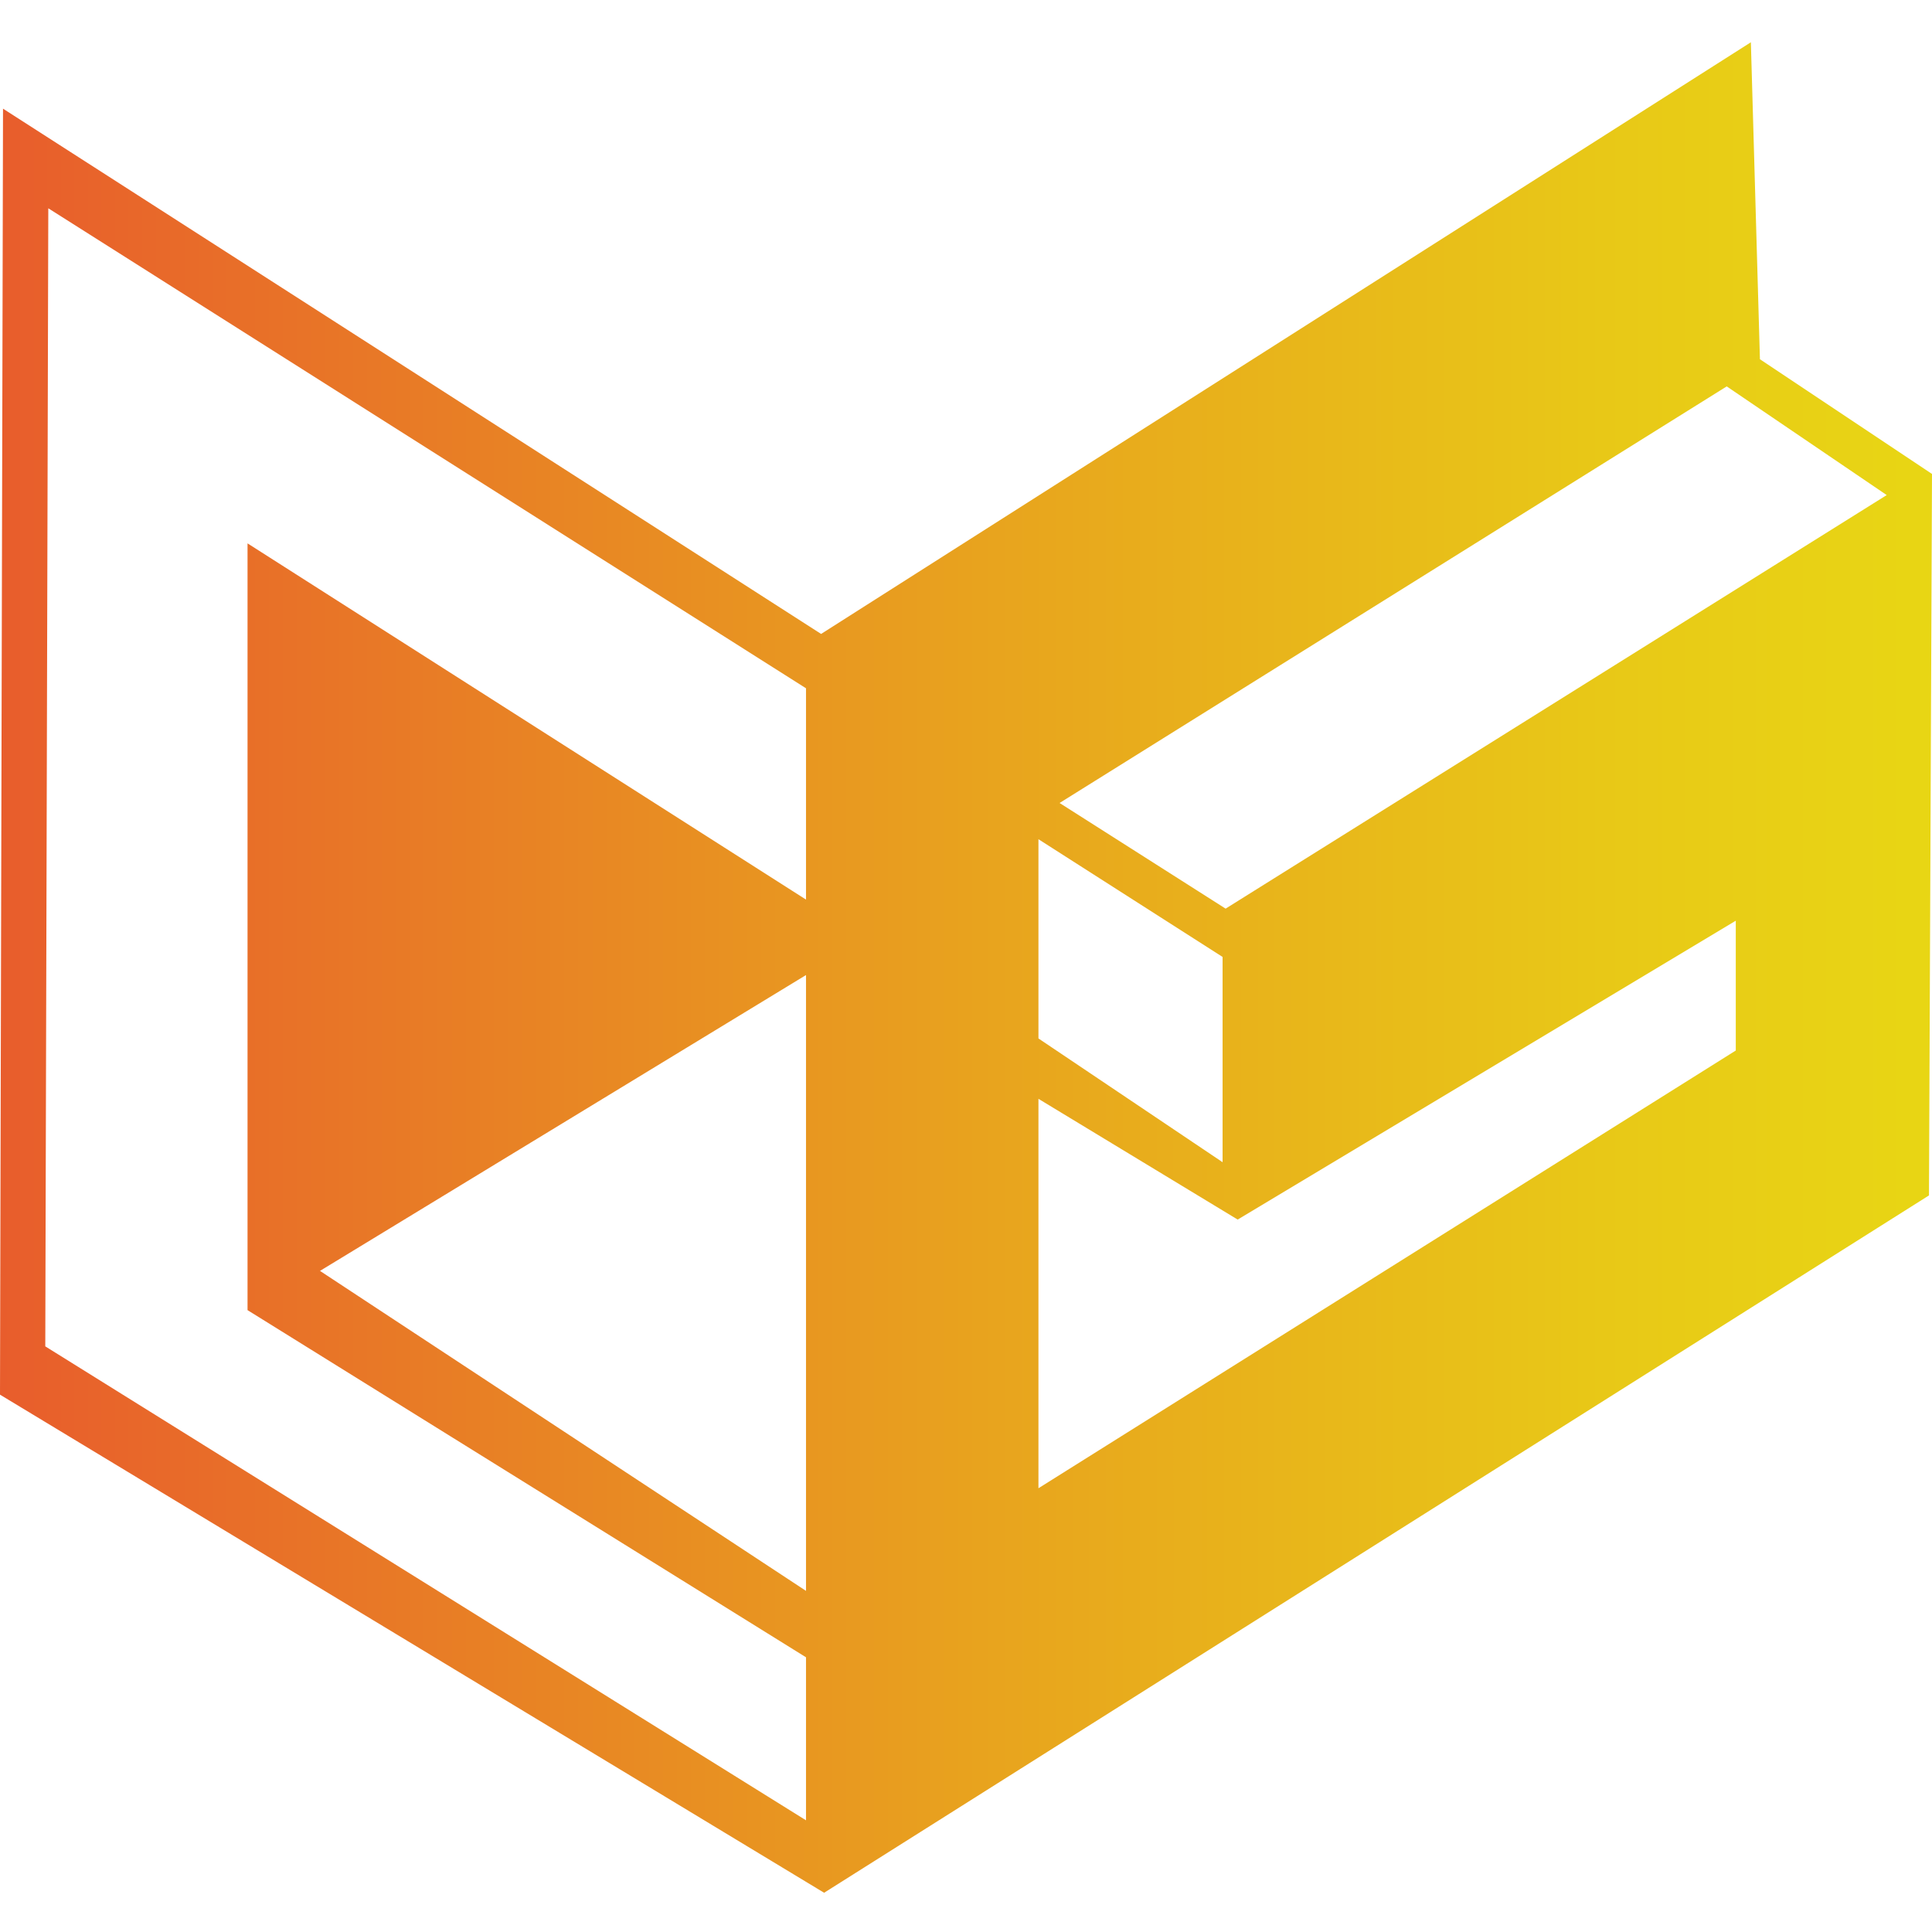<?xml version="1.0" encoding="utf-8"?>
<!-- Generator: Adobe Illustrator 22.1.0, SVG Export Plug-In . SVG Version: 6.00 Build 0)  -->
<svg version="1.1" id="图层_1" xmlns="http://www.w3.org/2000/svg" xmlns:xlink="http://www.w3.org/1999/xlink" x="0px" y="0px"
	 viewBox="0 0 64 64" style="enable-background:new 0 0 64 64;" xml:space="preserve">
<style type="text/css">
	.st0{fill:url(#SVGID_1_);}
</style>
<linearGradient id="SVGID_1_" gradientUnits="userSpaceOnUse" x1="-1.818989e-12" y1="32" x2="64" y2="32">
	<stop  offset="0" style="stop-color:#E85D2C"/>
	<stop  offset="6.982642e-02" style="stop-color:#E8672A"/>
	<stop  offset="0.507" style="stop-color:#E8A31E"/>
	<stop  offset="0.83" style="stop-color:#E8C817"/>
	<stop  offset="1" style="stop-color:#E8D614"/>
</linearGradient>
<path class="st0" d="M64,15.7l-5.7-3.8L58,1.4L27.2,21L0.1,3.6L0,46.2l27.3,16.5l36.6-23.1L64,15.7z M26.7,52.7L10.6,42.1l16.1-9.8
	V52.7z M26.7,29.8L8.2,18v25.4l18.5,11.5v5.4L1.5,44.6L1.6,6.9l25.1,15.9V29.8z M34.4,27.8l6.1,3.9v6.8l-6.1-4.1V27.8z M34.4,49.3
	V36.4l6.6,4l16.5-9.9v4.3L34.4,49.3z M40.6,30.1l-5.5-3.5l22.1-13.8l5.3,3.6L40.6,30.1z"/>
</svg>

